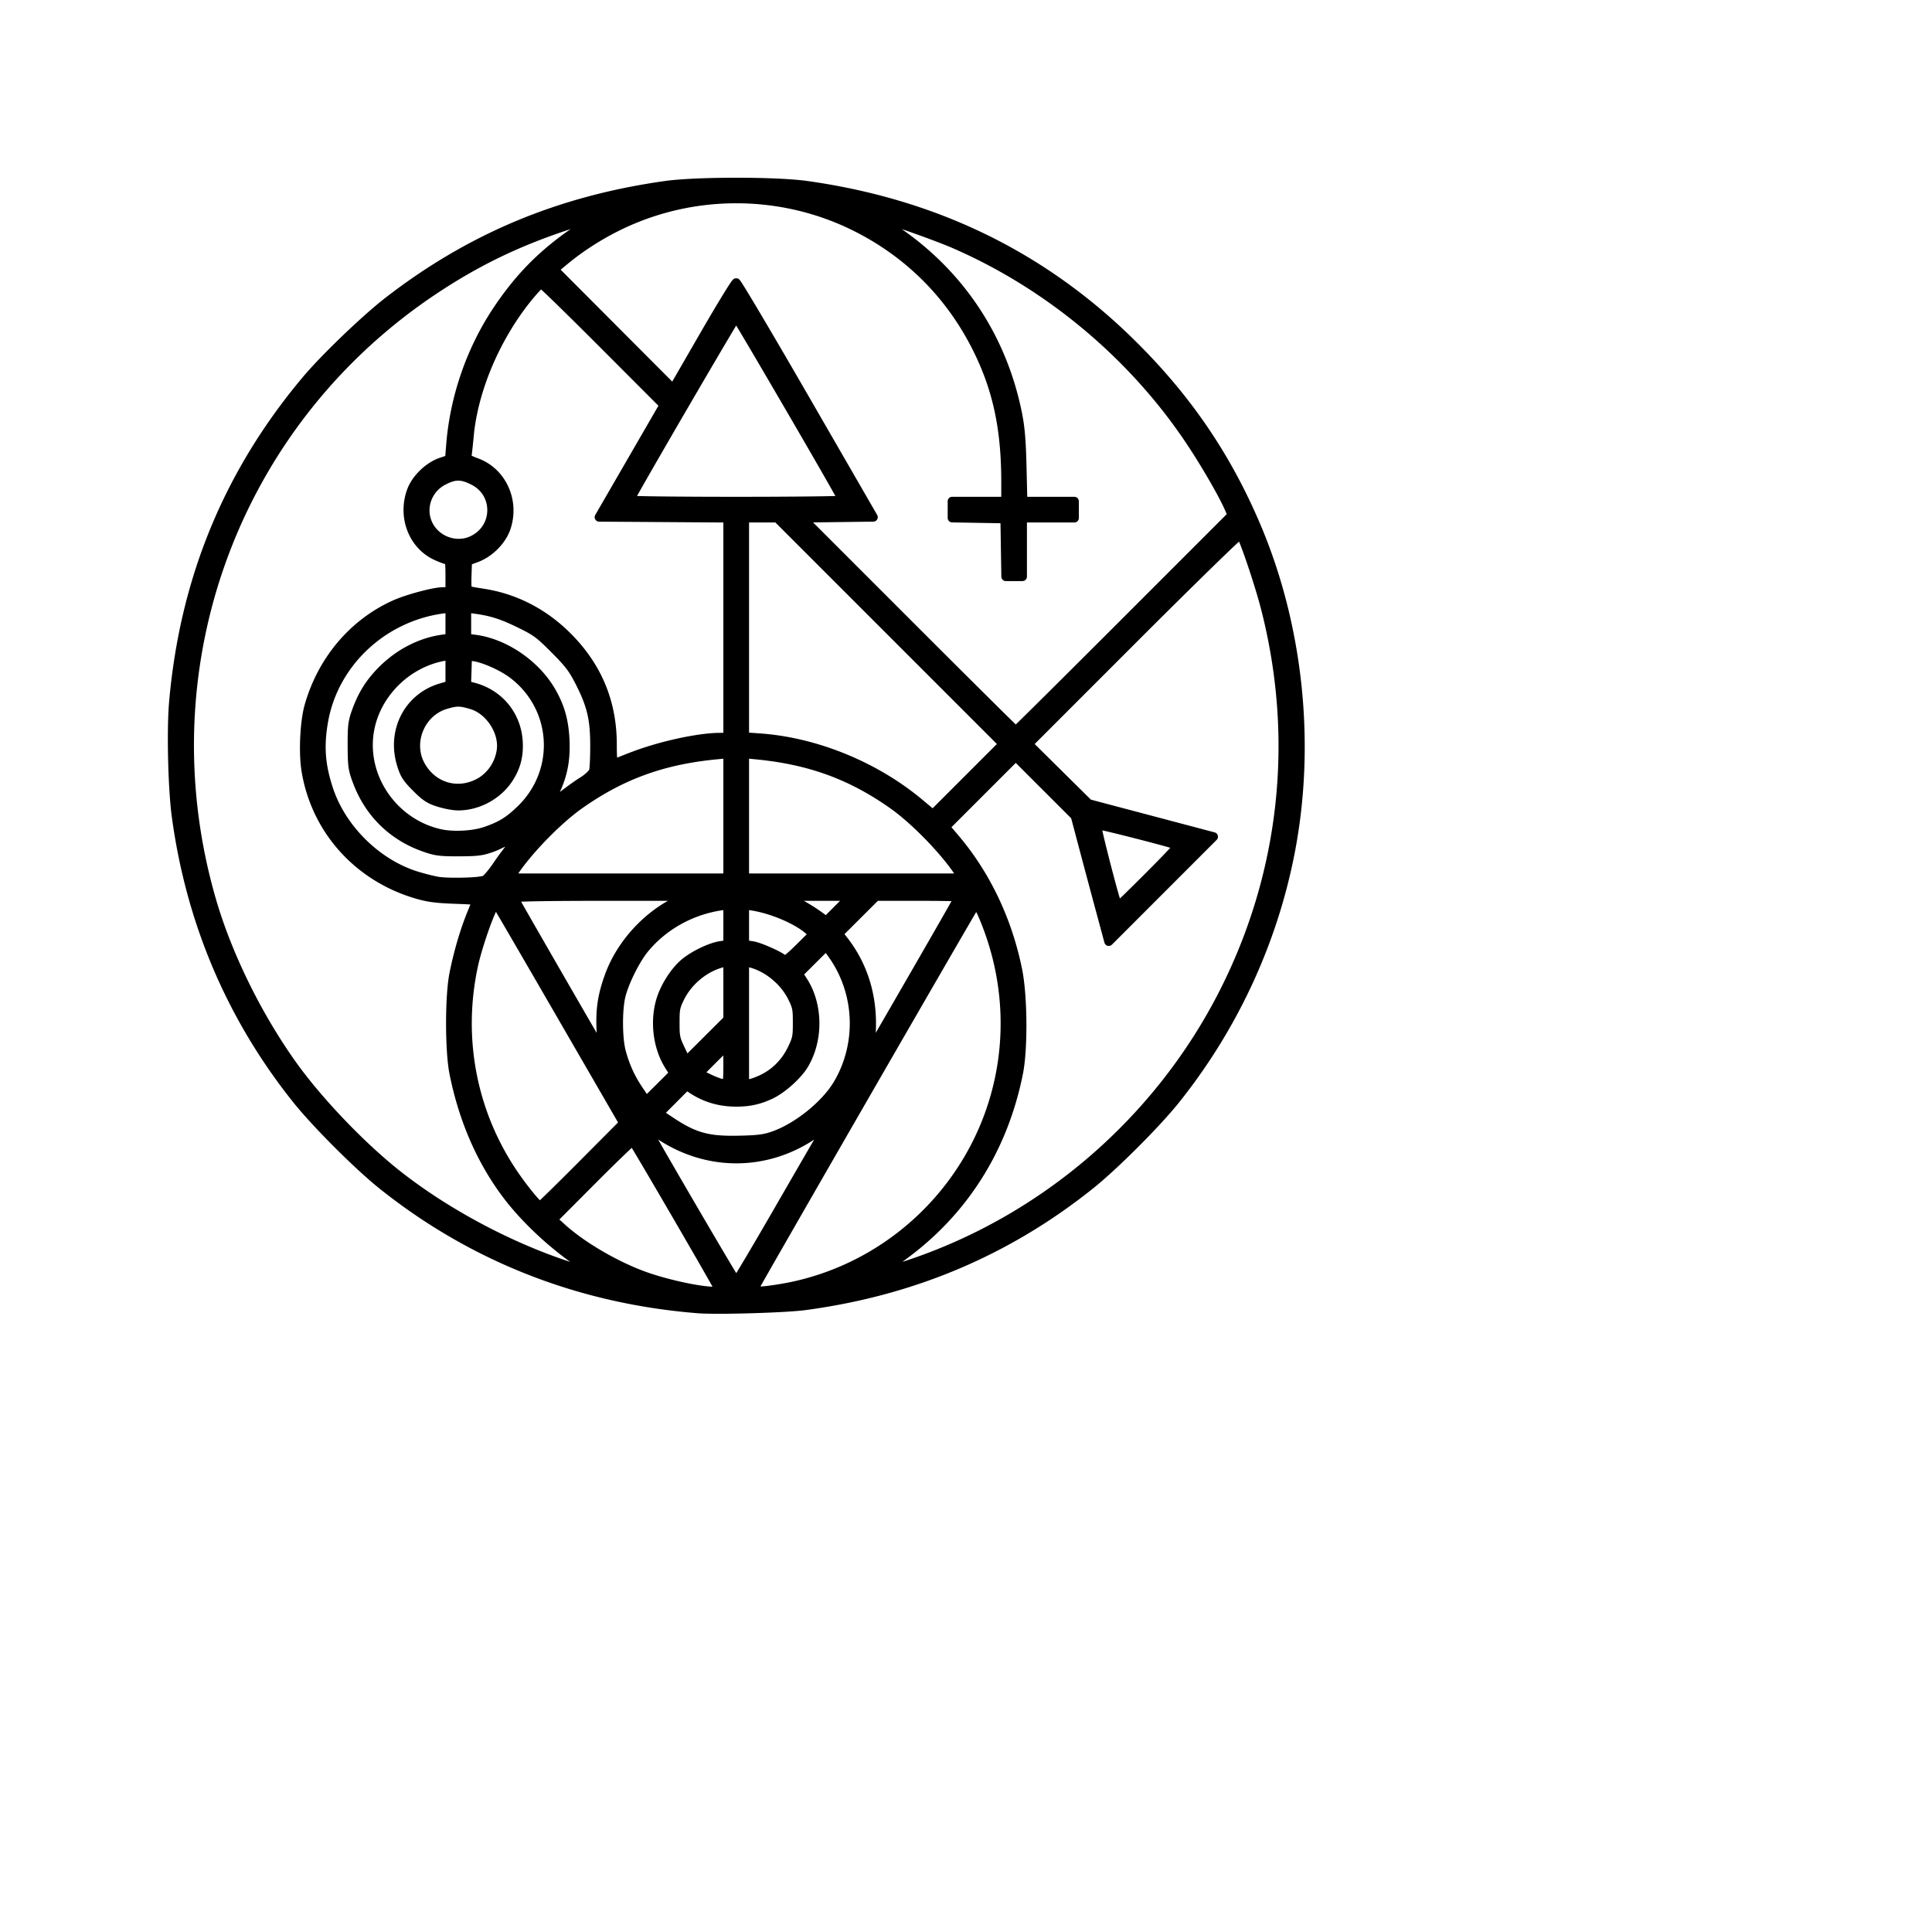<?xml version="1.0" encoding="UTF-8" standalone="no"?>
<!-- Created with Inkscape (http://www.inkscape.org/) -->

<svg
   xmlns:dc="http://purl.org/dc/elements/1.1/"
   xmlns:cc="http://creativecommons.org/ns#"
   xmlns:rdf="http://www.w3.org/1999/02/22-rdf-syntax-ns#"
   xmlns:svg="http://www.w3.org/2000/svg"
   xmlns="http://www.w3.org/2000/svg"
   xmlns:sodipodi="http://sodipodi.sourceforge.net/DTD/sodipodi-0.dtd"
   xmlns:inkscape="http://www.inkscape.org/namespaces/inkscape"
   id="svg4238"
   version="1.1"
   inkscape:version="0.91 r13725"
   width="1080"
   height="1080"
   viewBox="0 0 1080 1080"
   sodipodi:docname="calm-and-still-7in.svg">
  <defs
     id="defs4242" />
  <sodipodi:namedview
     pagecolor="#ffffff"
     bordercolor="#666666"
     borderopacity="1"
     objecttolerance="10"
     gridtolerance="10"
     guidetolerance="10"
     inkscape:pageopacity="0"
     inkscape:pageshadow="2"
     inkscape:window-width="2556"
     inkscape:window-height="1400"
     id="namedview4240"
     showgrid="false"
     inkscape:zoom="1.1314815"
     inkscape:cx="250.8207"
     inkscape:cy="575.07027"
     inkscape:window-x="0"
     inkscape:window-y="18"
     inkscape:window-maximized="0"
     inkscape:current-layer="svg4238" />
  <path
     style="fill:#000000;stroke:none;stroke-width:5;stroke-miterlimit:4;stroke-dasharray:none;stroke-opacity:1;stroke-linejoin:round;stroke-linecap:round"
     d="M 411.545 99.35 C 396.025 99.35 380.506 99.952 371.895 101.158 C 312.17 109.522 261.842 130.533 215.393 166.514 C 202.558 176.456 179.649 198.45 169.309 210.76 C 125.288 263.164 100.594 323.126 94.535 392.291 C 93.154 408.062 93.915 440.768 96.029 456.477 C 104.053 516.082 127.002 570.033 164.037 616.324 C 174.846 629.835 198.578 653.562 212.062 664.342 C 263.231 705.245 323.614 728.882 390.293 734.129 C 400.959 734.968 439.285 733.831 450.244 732.363 C 511.035 724.22 564.309 701.687 611.027 664.342 C 624.512 653.562 648.244 629.835 659.053 616.324 C 691.565 575.686 713.824 527.77 723.674 477.209 C 735.561 416.189 728.602 349.593 704.398 292.799 C 687.348 252.789 664.495 219.629 632.59 188.584 C 582.831 140.167 522.622 111.16 451.195 101.158 C 442.584 99.952 427.065 99.35 411.545 99.35 z M 411.562 113.631 C 434.12 113.632 456.673 118.778 477.236 129.068 C 506.434 143.679 529.169 166.426 543.838 195.707 C 554.96 217.907 559.707 239.791 559.709 269.217 L 559.709 277.713 L 547.236 277.713 L 532.264 277.713 A 2.5 2.5 0 0 0 529.764 280.213 L 529.764 284.869 L 529.764 289.523 A 2.5 2.5 0 0 0 532.219 292.023 L 546.959 292.281 L 559.279 292.496 L 559.498 306.221 L 559.754 322.363 A 2.5 2.5 0 0 0 562.254 324.824 L 566.91 324.824 L 571.566 324.824 A 2.5 2.5 0 0 0 574.066 322.324 L 574.066 305.947 L 574.066 292.07 L 586.072 292.07 L 600.576 292.07 A 2.5 2.5 0 0 0 603.076 289.57 L 603.076 284.893 L 603.076 280.213 A 2.5 2.5 0 0 0 600.576 277.713 L 586.188 277.713 L 574.24 277.713 L 573.83 260.734 C 573.473 245.934 572.856 238.606 571.27 230.705 C 562.748 188.263 539.269 152.553 504.119 128.086 C 505.274 128.483 506.078 128.726 507.293 129.152 C 516.514 132.385 527.087 136.33 532.486 138.674 C 585.541 161.705 632.589 201.288 664.35 249.617 C 672.397 261.863 681.401 277.535 684.539 284.629 L 685.766 287.404 L 626.787 346.389 A 2.5 2.5 0 0 0 626.754 346.42 L 626.754 346.422 C 610.195 362.983 595.086 378.038 584.088 388.951 C 578.589 394.408 574.117 398.828 571.008 401.881 C 569.631 403.233 568.633 404.206 567.824 404.988 C 567.027 404.218 566.054 403.27 564.705 401.945 C 561.638 398.935 557.227 394.575 551.803 389.193 C 540.954 378.43 526.051 363.58 509.719 347.246 L 454.512 292.033 L 468.395 291.855 L 488.203 291.604 A 2.5 2.5 0 0 0 490.336 287.854 L 452.523 222.348 C 442.121 204.327 432.552 187.944 425.51 176.059 C 421.989 170.116 419.101 165.3 417.049 161.953 C 416.023 160.28 415.206 158.976 414.611 158.062 C 414.314 157.606 414.076 157.252 413.865 156.961 C 413.76 156.816 413.668 156.692 413.525 156.529 C 413.454 156.448 413.379 156.359 413.203 156.209 C 413.027 156.059 412.949 155.59 411.545 155.59 C 410.264 155.59 410.099 156.023 409.898 156.186 C 409.698 156.348 409.599 156.458 409.502 156.564 C 409.308 156.778 409.16 156.973 408.986 157.207 C 408.639 157.676 408.225 158.285 407.717 159.059 C 406.701 160.606 405.327 162.796 403.678 165.496 C 400.378 170.897 395.98 178.322 391.266 186.49 L 375.783 213.312 L 344.789 182.23 L 313.42 150.775 L 317.078 147.732 C 325.526 140.703 335.446 134.264 345.854 129.062 C 366.442 118.774 389.005 113.63 411.562 113.631 z M 318.967 128.072 C 301.345 140.275 288.41 153.34 276.088 171.703 C 261.013 194.168 251.617 221.21 249.434 248.396 L 248.912 254.9 L 245.918 255.895 C 238.257 258.439 230.514 265.836 227.707 273.338 C 221.917 288.814 228.279 306.119 242.506 312.85 C 243.957 313.536 245.431 314.153 246.693 314.615 C 247.324 314.847 247.9 315.039 248.422 315.186 C 248.539 315.219 248.683 315.218 248.791 315.248 C 248.933 316.215 249.023 318.283 249.023 321.855 L 249.023 328.246 L 247.9 328.246 C 244.67 328.246 239.734 329.296 234.336 330.73 C 228.938 332.165 223.317 333.994 219.406 335.768 C 195.541 346.589 177.654 367.89 170.266 394.172 C 167.694 403.322 166.907 420.837 168.537 430.943 C 174.021 464.938 198.202 492.118 231.822 502.158 C 238.491 504.15 243.275 504.814 253.535 505.195 C 257.065 505.326 260.276 505.464 262.592 505.58 C 262.739 505.587 262.798 505.592 262.938 505.6 C 262.387 506.989 261.739 508.616 260.973 510.516 C 257.067 520.201 253.527 532.431 251.234 544.096 C 248.721 556.885 248.73 587.596 251.26 600.279 C 256.572 626.916 266.887 650.524 281.816 670.088 C 291.401 682.647 305.386 695.824 318.764 705.404 C 285.431 694.563 249.215 675.152 222.207 653.465 C 202.415 637.572 179.026 612.901 165.059 593.197 C 145.738 565.944 129.402 532.554 120.709 502.596 C 83.31 373.708 133.203 237.469 244.834 163.643 C 268.093 148.261 290.237 137.573 317.691 128.48 C 318.185 128.317 318.484 128.231 318.967 128.072 z M 302.494 161.82 C 302.908 162.197 303.267 162.517 303.854 163.068 C 305.665 164.769 308.247 167.252 311.395 170.318 C 317.689 176.452 326.253 184.926 335.557 194.248 L 368.059 226.812 L 350.889 256.502 L 332.758 287.852 A 2.5 2.5 0 0 0 334.904 291.604 L 370.877 291.848 L 404.365 292.076 L 404.365 350.877 L 404.365 409.664 L 402.418 409.666 C 390.16 409.681 368.415 414.477 353.076 420.359 A 2.5 2.5 0 0 0 352.896 420.418 C 349.292 421.806 346.816 422.791 344.98 423.531 C 344.879 422.178 344.795 420.373 344.795 416.125 C 344.795 391.043 335.54 369.739 317.045 352.197 C 303.917 339.746 287.997 331.826 270.621 329.131 C 268.705 328.834 266.826 328.524 265.354 328.27 C 264.408 328.106 264.116 328.042 263.639 327.947 C 263.63 327.884 263.629 327.916 263.621 327.844 C 263.503 326.786 263.477 324.793 263.576 321.848 L 263.791 315.445 L 267.336 314.125 C 275.244 311.179 282.639 303.752 285.293 295.961 C 290.846 279.662 282.829 261.909 267.148 256.191 C 264.623 255.27 263.667 254.698 263.686 254.783 C 263.694 254.55 263.717 254.198 263.805 253.498 C 264.049 251.555 264.49 247.316 264.801 243.945 C 267.191 218.049 279.928 188.481 298.258 166.494 C 299.664 164.807 301.051 163.267 302.107 162.189 C 302.27 162.024 302.349 161.962 302.494 161.82 z M 411.545 181.973 C 411.66 182.164 411.71 182.241 411.834 182.447 C 413.32 184.914 415.432 188.464 417.973 192.766 C 423.054 201.369 429.853 212.976 436.85 224.973 C 449.979 247.487 462.608 269.379 466.988 277.268 C 466.791 277.274 466.722 277.279 466.51 277.285 C 463.534 277.368 459.175 277.444 453.779 277.508 C 442.988 277.635 428.037 277.713 411.545 277.713 C 395.052 277.713 380.102 277.635 369.311 277.508 C 363.915 277.444 359.556 277.368 356.58 277.285 C 356.368 277.279 356.299 277.274 356.102 277.268 C 360.482 269.379 373.11 247.487 386.24 224.973 C 393.236 212.976 400.036 201.369 405.117 192.766 C 407.658 188.464 409.77 184.914 411.256 182.447 C 411.38 182.241 411.429 182.164 411.545 181.973 z M 256.088 268.684 C 258.255 268.664 260.432 269.396 263.389 270.869 C 269.478 273.904 272.388 279.485 272.395 285.148 C 272.402 290.812 269.499 296.444 263.408 299.551 C 255.507 303.582 245.306 299.995 241.523 291.799 C 238.012 284.19 241.218 274.981 248.842 270.998 C 251.762 269.473 253.921 268.703 256.088 268.684 z M 418.725 292.07 L 425.352 292.07 L 433.441 292.07 L 495.871 354.506 L 557.264 415.904 L 539.377 433.793 L 521.338 451.832 L 515.611 447.045 C 490.436 426.001 456.805 412.254 424.879 409.988 L 418.725 409.553 L 418.725 350.727 L 418.725 292.07 z M 692.627 302.762 C 692.901 303.414 693.149 303.974 693.482 304.834 C 694.557 307.609 695.891 311.343 697.283 315.447 C 700.068 323.657 703.091 333.38 704.807 340.012 C 723.524 412.362 715.558 487.008 682.055 553.275 C 645.872 624.844 582.076 679.822 506.215 704.822 C 505.474 705.067 505.198 705.108 504.441 705.35 C 539.752 680.284 563.063 644.238 571.83 600.279 C 574.608 586.347 574.358 556.659 571.387 541.9 C 565.719 513.744 553.478 487.93 535.914 467.186 L 531.873 462.414 L 549.916 444.373 L 567.816 426.471 L 582.664 441.311 L 598.801 457.441 L 602.777 472.461 C 605.061 481.088 609.281 496.871 612.158 507.547 L 617.389 526.949 A 2.5 2.5 0 0 0 621.57 528.066 L 650.846 498.781 L 680.119 469.494 A 2.5 2.5 0 0 0 678.992 465.311 L 644.082 456.07 L 609.814 447.002 L 593.445 430.811 L 578.387 415.918 L 635.541 358.75 C 651.741 342.546 666.553 327.901 677.359 317.365 C 682.763 312.097 687.168 307.855 690.23 304.971 C 691.271 303.991 691.915 303.411 692.627 302.762 z M 249.023 342.768 L 249.023 348.293 L 249.023 354.516 L 247.203 354.768 C 234.328 356.545 221.915 362.899 212.076 372.668 C 204.967 379.726 200.467 386.816 196.943 396.488 C 194.646 402.793 194.296 405.393 194.338 416.85 C 194.381 428.663 194.716 430.809 197.434 437.982 C 204.35 456.237 217.973 469.554 236.35 476.016 C 243.031 478.365 245.697 478.729 256.68 478.688 C 267.695 478.646 270.303 478.263 276.73 475.857 C 278.7 475.12 280.398 474.195 282.447 473.275 C 280.33 476.096 278.169 478.901 276.168 481.893 C 274.756 484.004 273.237 486.02 271.979 487.51 C 271.349 488.255 270.781 488.87 270.361 489.273 C 270.151 489.475 269.926 489.623 269.822 489.693 C 269.494 489.775 268.011 490.063 266.121 490.23 C 264.078 490.412 261.522 490.543 258.883 490.609 C 253.605 490.742 247.844 490.579 245.367 490.182 C 242.837 489.776 237.086 488.333 233.096 487.066 C 211.974 480.36 193.054 461.593 186.096 440.432 C 181.768 427.271 181.014 417.14 183.359 403.691 C 188.816 372.403 214.991 347.554 247.426 342.992 L 249.023 342.768 z M 263.381 342.795 L 265.455 343.078 C 274.233 344.279 279.931 346.112 289.725 350.92 C 298.425 355.191 299.929 356.315 308.289 364.709 C 315.974 372.425 318.083 375.17 321.594 382.016 C 328.139 394.779 329.891 401.992 329.934 416.379 C 329.944 419.686 329.875 422.971 329.76 425.566 C 329.702 426.864 329.634 427.993 329.559 428.846 C 329.484 429.698 329.351 430.388 329.379 430.289 C 329.343 430.416 327.673 432.574 324.107 434.775 C 321.237 436.547 316.688 439.874 312.975 442.729 C 317.189 433.57 318.874 424.8 318.361 413.637 C 317.838 402.238 315.456 393.896 310.084 384.77 C 300.953 369.256 283.149 357.139 265.961 354.859 L 263.381 354.518 L 263.381 348.318 L 263.381 342.795 z M 249.023 369.328 L 249.023 374.686 L 249.023 381.143 L 245.893 382.051 C 226.309 387.744 215.865 407.895 221.955 427.945 C 223.824 434.1 225.318 436.476 230.926 442.084 C 236.401 447.559 238.952 449.203 244.605 450.949 C 248.366 452.111 253.096 453.029 256.131 453.029 C 267.911 453.029 279.682 446.715 286.246 436.885 C 290.948 429.843 292.795 422.637 292.17 413.896 C 291.058 398.349 280.581 385.73 265.465 381.711 L 263.373 381.154 L 263.578 375 L 263.76 369.514 L 263.92 369.529 C 268.853 369.998 279.157 374.37 285.09 378.848 C 308.501 396.519 310.513 430.323 289.359 450.744 C 282.909 456.972 278.925 459.417 270.531 462.305 C 264.098 464.518 253.311 465.077 246.459 463.527 C 221.616 457.91 204.883 433.445 209.037 408.979 C 212.375 389.318 228.93 372.838 248.912 369.348 L 249.023 369.328 z M 256.26 395.031 C 258.076 395.045 259.931 395.493 262.922 396.381 C 271.853 399.033 278.953 409.939 277.711 418.998 C 276.751 426.002 272.499 432.214 266.598 435.373 C 255.776 441.167 243.508 437.57 237.42 426.793 C 230.972 415.381 237.196 400.052 249.834 396.281 C 252.666 395.436 254.444 395.017 256.26 395.031 z M 404.365 424.121 L 404.365 456.07 L 404.365 488.27 L 345.932 488.27 L 289.721 488.27 C 297.639 476.569 313.602 460.18 325.484 451.801 C 348.541 435.543 371.233 427.297 400.787 424.465 L 404.365 424.121 z M 418.725 424.121 L 422.303 424.465 C 451.857 427.297 474.549 435.543 497.605 451.801 C 509.488 460.18 525.451 476.569 533.369 488.27 L 477.158 488.27 L 418.725 488.27 L 418.725 456.07 L 418.725 424.121 z M 616.193 464.186 C 617.248 464.419 618.246 464.638 619.697 464.982 C 623.871 465.973 629.425 467.354 634.994 468.779 C 640.563 470.205 646.153 471.676 650.402 472.842 C 651.96 473.269 653.078 473.595 654.203 473.922 C 653.549 474.628 653.013 475.22 652.111 476.166 C 649.165 479.256 645.024 483.488 640.418 488.1 C 635.807 492.716 631.561 496.912 628.443 499.945 C 627.436 500.925 626.781 501.548 626.037 502.258 C 625.733 501.243 625.452 500.332 625.062 498.951 C 623.879 494.753 622.372 489.122 620.91 483.475 C 619.449 477.827 618.031 472.158 617.021 467.883 C 616.66 466.354 616.432 465.285 616.193 464.186 z M 449.354 503.562 L 457.484 503.562 L 469.594 503.562 L 466.855 506.318 C 464.942 508.245 463.199 509.99 461.938 511.242 C 461.793 511.386 461.727 511.448 461.596 511.578 C 461.458 511.47 461.365 511.382 461.217 511.268 C 460.025 510.353 458.474 509.253 456.783 508.109 C 454.233 506.383 451.705 504.909 449.354 503.562 z M 490.748 503.562 L 512.859 503.562 C 519.212 503.562 524.99 503.609 529.162 503.684 C 530.324 503.704 531.01 503.731 531.898 503.756 C 531.898 503.756 531.898 503.758 531.898 503.758 C 530.661 505.953 528.867 509.109 526.652 512.986 C 522.222 520.742 516.109 531.386 509.385 543.043 C 502.66 554.701 496.516 565.334 492.035 573.074 C 490.994 574.873 490.403 575.889 489.555 577.352 C 489.566 577.114 489.566 576.982 489.578 576.74 C 490.564 556.722 485.049 538.66 473.332 523.779 L 472.074 522.182 L 480.99 513.293 L 490.748 503.562 z M 335.432 503.572 L 373.342 503.578 C 357.58 512.475 344.279 527.872 338.176 544.775 C 334.094 556.079 332.896 564.268 333.506 576.656 C 333.52 576.94 333.524 577.105 333.537 577.383 C 332.618 575.801 331.94 574.641 330.816 572.703 C 326.232 564.794 320.134 554.235 314.031 543.646 C 307.928 533.058 301.82 522.439 297.215 514.404 C 294.912 510.387 292.986 507.014 291.625 504.619 C 291.488 504.377 291.428 504.272 291.303 504.051 C 293.564 503.957 296.689 503.871 300.756 503.801 C 309.285 503.654 321.369 503.569 335.432 503.572 z M 404.365 508.748 L 404.365 516.924 L 404.365 525.836 L 402.455 526.121 C 396.234 527.054 386.776 531.652 381.287 536.15 C 375.35 541.015 369.515 550.102 367.055 558.068 C 363.163 570.667 364.984 585.92 371.711 596.736 C 371.718 596.748 371.723 596.762 371.73 596.773 A 2.5 2.5 0 0 0 371.873 597.033 L 373.543 599.664 L 367.215 605.961 L 361.602 611.545 L 359.361 608.248 C 354.814 601.552 351.862 595.107 349.758 587.285 C 347.82 580.079 347.776 564.185 349.682 556.908 C 351.69 549.239 357.65 537.446 362.324 531.799 C 372.499 519.506 387.459 511.195 403.715 508.842 L 404.365 508.748 z M 418.725 508.748 L 419.375 508.842 C 430.107 510.395 443.62 516.059 450.023 521.459 L 450.982 522.268 L 445.039 528.162 C 442.447 530.733 440.448 532.554 439.176 533.547 C 438.977 533.702 438.968 533.686 438.807 533.799 C 438.793 533.789 438.783 533.771 438.77 533.762 C 438.201 533.352 437.546 532.948 436.801 532.525 C 435.311 531.68 433.469 530.772 431.521 529.898 C 427.627 528.152 423.561 526.561 420.678 526.129 L 418.725 525.836 L 418.725 516.924 L 418.725 508.748 z M 277.234 509.721 C 277.567 510.286 277.784 510.652 278.199 511.359 C 280.053 514.52 282.703 519.061 285.953 524.646 C 292.453 535.817 301.351 551.16 311.076 567.973 L 345.486 627.459 L 323.801 649.262 C 317.473 655.624 311.648 661.41 307.369 665.596 C 305.23 667.689 303.476 669.384 302.25 670.541 C 302.057 670.723 301.972 670.795 301.807 670.949 C 301.72 670.862 301.685 670.841 301.592 670.744 C 300.634 669.751 299.334 668.261 297.893 666.496 C 295.01 662.966 291.531 658.32 288.67 654.051 C 266.29 620.663 258.573 579.856 267.158 540.23 C 268.493 534.069 271.292 525.092 273.904 517.945 C 275.13 514.593 276.286 511.774 277.234 509.721 z M 545.705 509.826 C 545.938 510.281 546.122 510.525 546.359 511.061 C 567.237 558.227 562.757 611.775 534.422 654.051 C 512.965 686.065 480.016 708.51 442.752 716.514 C 437.974 717.54 432.427 718.419 428.145 718.91 C 426.874 719.056 426.059 719.088 425.072 719.16 C 425.943 717.618 426.952 715.832 428.379 713.328 C 431.753 707.408 436.577 698.982 442.369 688.887 C 453.954 668.696 469.414 641.823 484.91 614.932 C 500.406 588.04 515.941 561.129 527.672 540.859 C 533.537 530.724 538.452 522.249 541.936 516.27 C 543.541 513.514 544.757 511.438 545.705 509.826 z M 461.588 532.723 L 462.859 534.467 C 477.722 554.853 479.093 582.636 466.305 604.453 C 459.687 615.744 444.34 628.132 431.318 632.613 C 426.679 634.21 423.418 634.628 413.361 634.854 C 396.132 635.239 389.215 633.343 376.184 624.68 L 372.248 622.062 L 377.859 616.424 L 384.168 610.08 L 385.314 610.842 C 393.146 616.055 401.826 618.621 411.545 618.621 C 419.29 618.621 425.132 617.328 431.969 614.094 C 438.898 610.816 447.979 602.643 451.754 596.201 C 460.34 581.549 460.146 561.407 451.217 547.334 L 449.547 544.701 L 455.889 538.393 L 461.588 532.723 z M 404.365 540.727 L 404.365 553.697 L 404.365 568.834 L 393.439 579.734 L 384.287 588.865 L 382.727 585.568 C 379.996 579.801 379.889 579.229 379.889 571.715 C 379.889 564.363 380.016 563.613 382.383 558.793 C 386.658 550.086 395.47 542.947 404.365 540.727 z M 418.725 540.727 C 427.62 542.947 436.432 550.086 440.707 558.793 C 443.074 563.613 443.201 564.363 443.201 571.715 C 443.201 579.124 443.073 579.845 440.549 585.146 C 437.17 592.244 431.732 597.737 424.977 600.945 C 423.522 601.636 421.949 602.276 420.65 602.725 C 419.573 603.097 418.901 603.202 418.725 603.26 L 418.725 571.697 L 418.725 540.727 z M 404.314 590 C 404.337 591.598 404.365 593.117 404.365 595.111 C 404.365 599.921 404.281 602.16 404.152 603.197 C 403.839 603.114 403.363 603.037 402.332 602.676 C 400.956 602.193 399.276 601.508 397.703 600.764 L 394.883 599.43 L 400.258 594.025 C 401.819 592.456 403.066 591.229 404.314 590 z M 367.902 636.979 C 394.995 654.756 428.225 654.753 455.113 637.049 C 454.026 638.917 453.097 640.508 451.693 642.928 C 447.052 650.929 440.851 661.654 434.209 673.172 C 427.572 684.681 421.46 695.144 416.967 702.721 C 414.72 706.509 412.877 709.579 411.582 711.684 C 411.578 711.69 411.578 711.692 411.574 711.697 C 411.501 711.577 411.471 711.533 411.395 711.406 C 410.014 709.132 408.063 705.864 405.732 701.932 C 401.071 694.067 394.892 683.543 388.697 672.93 C 382.502 662.316 376.289 651.612 371.559 643.387 C 370.066 640.791 369.052 638.999 367.902 636.979 z M 353.152 641.666 C 353.379 642.038 353.523 642.265 353.799 642.723 C 355.124 644.92 356.995 648.066 359.225 651.844 C 363.684 659.4 369.586 669.489 375.502 679.656 C 381.418 689.823 387.348 700.068 391.863 707.936 C 394.121 711.869 396.024 715.21 397.393 717.643 C 397.773 718.319 398.004 718.739 398.297 719.268 C 396.122 719.206 392.842 718.836 388.959 718.17 C 380.972 716.799 370.657 714.301 362.441 711.463 C 346.388 705.916 327.092 694.754 315.875 684.592 L 312.697 681.713 L 332.83 661.51 C 338.866 655.454 344.433 649.975 348.523 646.037 C 350.459 644.174 351.996 642.725 353.152 641.666 z "
     id="path5581" />
</svg>
